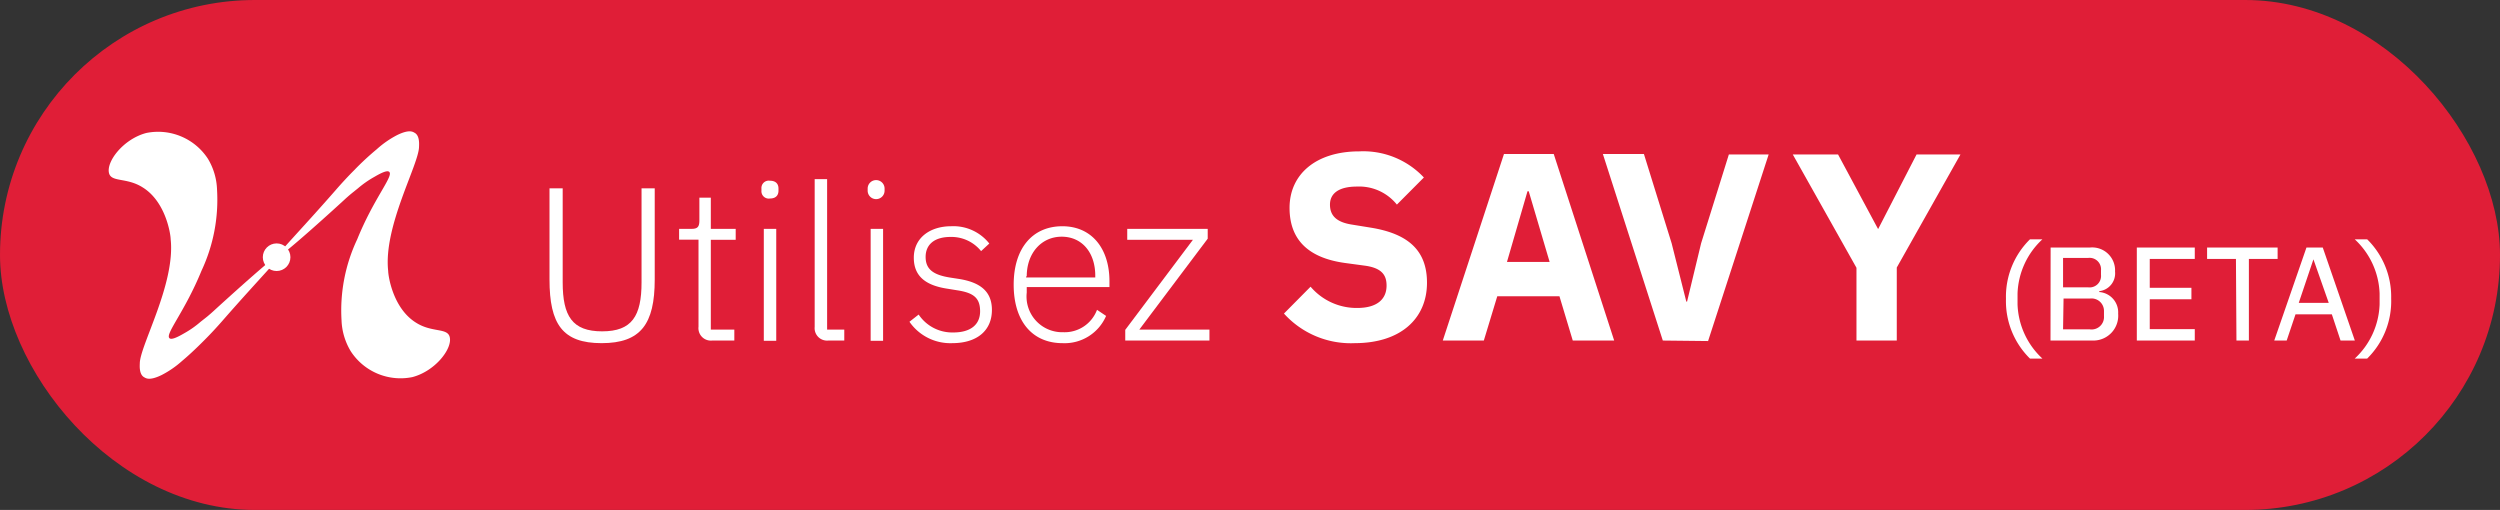 <svg xmlns="http://www.w3.org/2000/svg" viewBox="0 0 201 41"><rect x="0" y="0" width="201" height="41" fill="#333333" stroke="none"/><defs><style>.a{fill:#e01e37;}.b{fill:#fff;}</style></defs><rect class="a" width="201" height="41" rx="20.5"/><path class="b" d="M22.67,20.32c.12.12-1.87,2.14-4.68,5.35-.59.68-1.11,1.23-1.51,1.63-.86.87-1.47,1.41-1.83,1.71A7.78,7.78,0,0,1,13,30.15c-1,.49-1.28.25-1.41.18-.4-.22-.36-.88-.35-1.11,0-1.42,2.88-6.41,2.48-10,0-.34-.37-3-2.26-4.16-1.27-.8-2.48-.4-2.69-1.12-.26-.93,1.15-2.77,3-3.25a4.78,4.78,0,0,1,4.95,2.08,5.14,5.14,0,0,1,.73,2.48,13.45,13.45,0,0,1-1.25,6.52c-1.32,3.23-2.86,5-2.6,5.39.12.2.59,0,1.22-.37a7.74,7.74,0,0,0,1.31-.92l.52-.41c.23-.19.42-.36.54-.47l.13-.12C17.52,24.69,22.49,20.14,22.67,20.32Z"/><path class="b" d="M22.26,20.68c-.11-.12,1.88-2.14,4.69-5.35.59-.68,1.11-1.23,1.51-1.63A22.42,22.42,0,0,1,30.29,12a7.78,7.78,0,0,1,1.64-1.14c1-.49,1.28-.25,1.41-.18.4.22.36.88.35,1.11,0,1.42-2.88,6.41-2.48,10,0,.34.36,3,2.25,4.16,1.27.8,2.48.4,2.69,1.12.27.93-1.15,2.77-3,3.25a4.77,4.77,0,0,1-4.95-2.08,5.15,5.15,0,0,1-.74-2.48,13.38,13.38,0,0,1,1.26-6.52c1.31-3.23,2.86-5,2.6-5.39-.12-.2-.59,0-1.22.37a8.1,8.1,0,0,0-1.32.92l-.51.41c-.23.19-.42.36-.54.47l-.13.12C27.42,16.31,22.44,20.86,22.26,20.68Z"/><circle class="b" cx="22.24" cy="20.68" r="1.11"/><path class="b" d="M45.24,15.14V22.7c0,2.71.77,3.94,3.17,3.94s3.17-1.23,3.17-3.94V15.14h1.06v7.33c0,3.59-1.13,5.12-4.27,5.12s-4.19-1.53-4.19-5.12V15.14Z"/><path class="b" d="M57.26,27.38a1,1,0,0,1-1.1-1.11v-7H54.6V18.4h1c.49,0,.63-.17.63-.68V15.89h.92V18.4h2v.88h-2V26.5h1.89v.88Z"/><path class="b" d="M61.22,15.33v-.17a.59.59,0,0,1,.68-.63c.48,0,.69.26.69.63v.17c0,.37-.21.63-.69.63A.59.59,0,0,1,61.22,15.33Zm.19,3.07h1v9h-1Z"/><path class="b" d="M66.6,27.38a1,1,0,0,1-1.1-1.09V14.4h1V26.5h1.38v.88Z"/><path class="b" d="M69.76,15.33v-.17a.68.68,0,0,1,1.36,0v.17a.68.68,0,0,1-1.36,0ZM70,18.4h1v9H70Z"/><path class="b" d="M73.12,25.87l.74-.58a3.25,3.25,0,0,0,2.79,1.44c1.36,0,2.15-.61,2.15-1.7s-.54-1.49-1.84-1.69l-.74-.12c-1.63-.24-2.75-.89-2.75-2.5s1.32-2.53,3-2.53a3.68,3.68,0,0,1,3.07,1.39l-.66.61a3.06,3.06,0,0,0-2.46-1.14c-1.28,0-2,.6-2,1.61s.65,1.44,1.93,1.65l.71.11c1.83.28,2.69,1.07,2.69,2.5,0,1.67-1.21,2.67-3.19,2.67A4,4,0,0,1,73.12,25.87Z"/><path class="b" d="M81.5,22.89c0-2.95,1.53-4.7,3.91-4.7S89.2,20,89.2,22.61v.47H82.55v.44a2.87,2.87,0,0,0,2.93,3.19,2.78,2.78,0,0,0,2.72-1.8l.73.49a3.63,3.63,0,0,1-3.5,2.19C83,27.59,81.5,25.83,81.5,22.89Zm1-.67v.09h5.56v-.14c0-1.89-1.09-3.14-2.7-3.14S82.55,20.33,82.55,22.22Z"/><path class="b" d="M90.47,27.38v-.86l5.44-7.24H90.63V18.4H97.1v.79L91.6,26.5h5.64v.88Z"/><path class="b" d="M103.23,25.21l2.14-2.16a4.86,4.86,0,0,0,3.75,1.71c1.59,0,2.36-.7,2.36-1.8,0-.81-.35-1.41-1.74-1.6l-1.48-.2c-3.15-.4-4.58-1.95-4.58-4.45,0-2.68,2.1-4.54,5.61-4.54a6.68,6.68,0,0,1,5.19,2.1l-2.17,2.18A3.89,3.89,0,0,0,109.1,15c-1.46,0-2.17.55-2.17,1.45s.54,1.42,1.78,1.61l1.48.24c3.06.49,4.54,1.86,4.54,4.43,0,2.87-2.1,4.86-5.82,4.86A7.24,7.24,0,0,1,103.23,25.21Z"/><path class="b" d="M126.45,27.38l-1.07-3.56h-5l-1.08,3.56H116l4.92-15h4l4.86,15Zm-3.54-12h-.1l-1.65,5.68h3.43Z"/><path class="b" d="M133.69,27.38l-4.82-15h3.3l2.23,7.18,1.18,4.69h.06l1.13-4.69L139,12.42h3.2l-4.87,15Z"/><path class="b" d="M149.26,27.38V21.53l-5.12-9.11h3.64l3.22,6h0l3.09-6h3.53l-5.12,9.09v5.87Z"/><path class="b" d="M163.21,19.24h1a6.22,6.22,0,0,0-2,4.36v.87a6.22,6.22,0,0,0,2,4.36h-1a6.47,6.47,0,0,1-1.93-4.8A6.47,6.47,0,0,1,163.21,19.24Z"/><path class="b" d="M164.87,19.9h3.18a1.84,1.84,0,0,1,2,1.93,1.44,1.44,0,0,1-1.27,1.58v.07a1.64,1.64,0,0,1,1.52,1.74,2,2,0,0,1-1.94,2.16h-3.5Zm1,3.2h2a.92.92,0,0,0,1.05-1v-.36a.92.92,0,0,0-1.05-1h-2Zm0,3.38h2.15a1,1,0,0,0,1.14-1.06V25A1,1,0,0,0,168.06,24h-2.15Z"/><path class="b" d="M171.8,27.38V19.9h4.66v.92h-3.62v2.32h3.35v.92h-3.35v2.4h3.62v.92Z"/><path class="b" d="M179.77,20.82h-2.32V19.9h5.67v.92h-2.31v6.56h-1Z"/><path class="b" d="M188.18,27.38l-.7-2.11h-2.92l-.71,2.11h-1l2.59-7.48h1.31l2.58,7.48ZM186,20.85h0l-1.18,3.5h2.41Z"/><path class="b" d="M190.32,28.83h-1a6.22,6.22,0,0,0,2-4.36V23.6a6.22,6.22,0,0,0-2-4.36h1A6.47,6.47,0,0,1,192.25,24,6.47,6.47,0,0,1,190.32,28.83Z"/></svg>